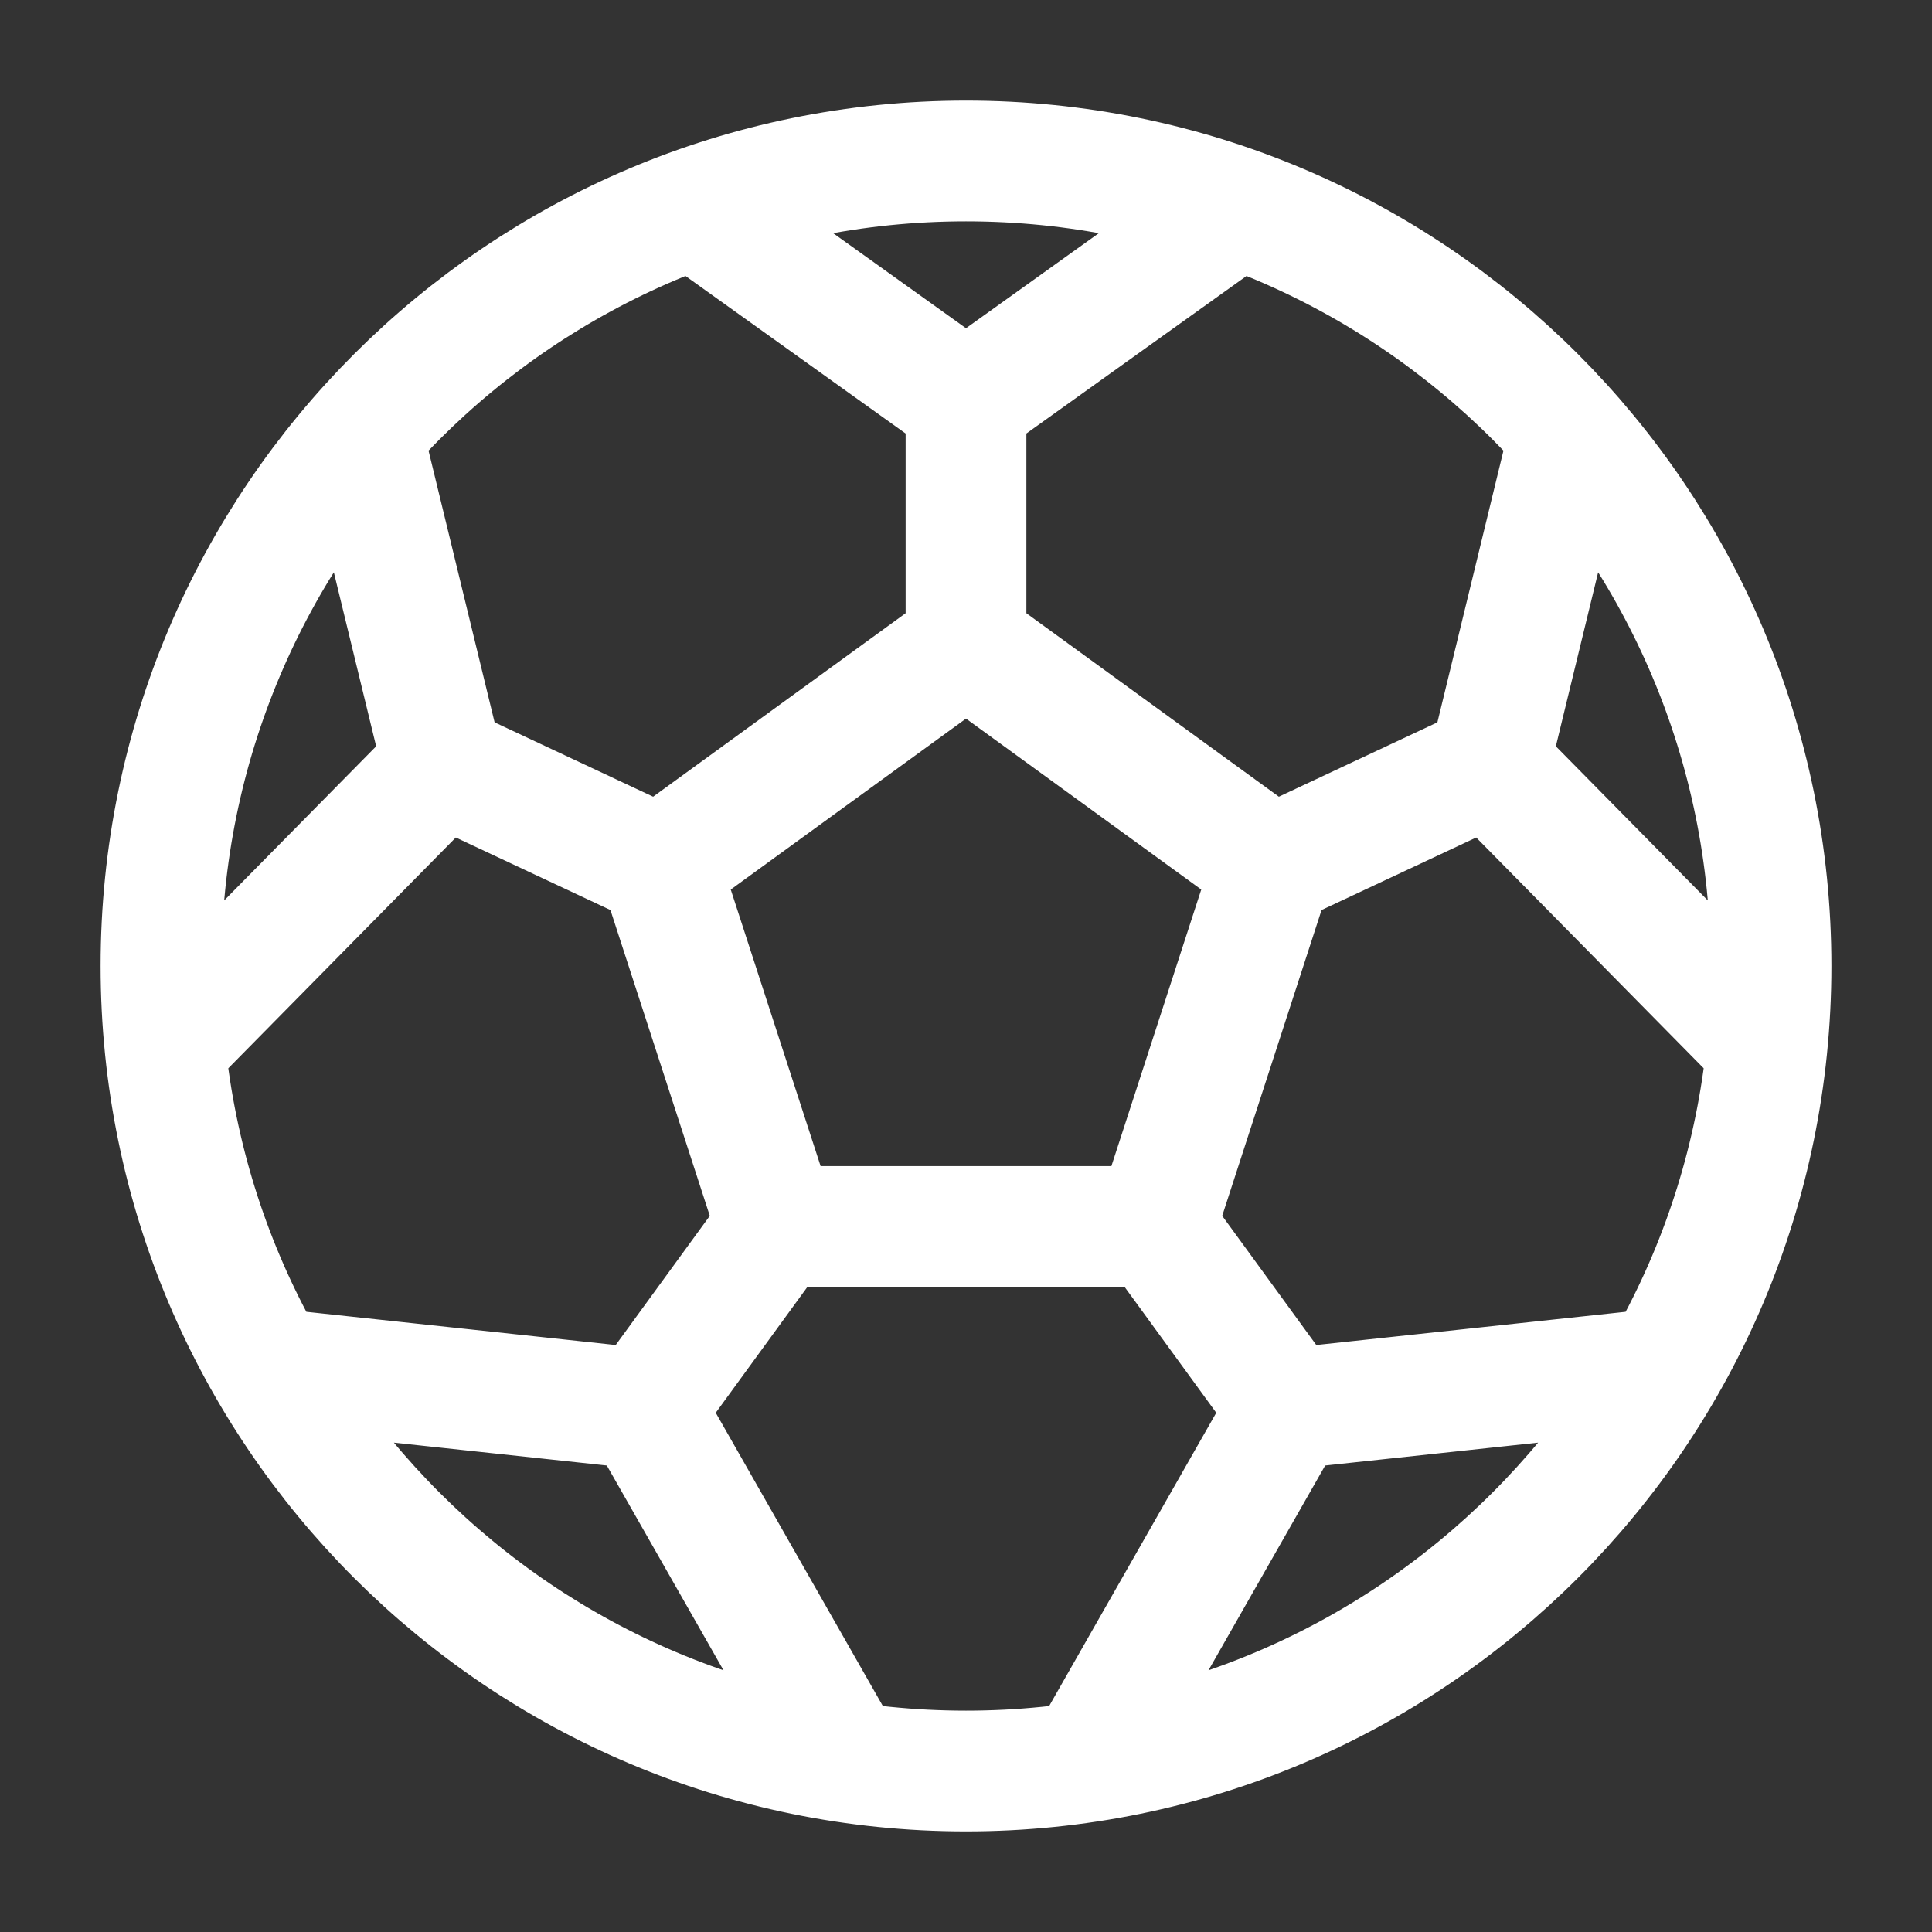 <svg width="28" height="28" viewBox="0 0 28 28" fill="none" xmlns="http://www.w3.org/2000/svg">
<rect x="0" y="0" width="28" height="28" fill="#333333" stroke="none"/>
<path d="M14 9.333L18.438 12.558M14 9.333L9.562 12.558M14 9.333V5.833M18.438 12.558L16.743 17.775M18.438 12.558L21.583 11.083M9.562 12.558L11.257 17.775M9.562 12.558L6.417 11.083M14 5.833L10.062 3.015M14 5.833L17.938 3.015M16.743 17.775H11.257M16.743 17.775L18.667 20.417M21.583 11.083L25.609 15.167M21.583 11.083L22.75 6.283M11.257 17.775L9.333 20.417M18.667 20.417L24.106 19.833M18.667 20.417L15.75 25.536M9.333 20.417L3.894 19.833M9.333 20.417L12.25 25.536M6.417 11.083L2.391 15.167M6.417 11.083L5.25 6.283M25.667 14C25.667 20.443 20.443 25.667 14 25.667C7.557 25.667 2.333 20.443 2.333 14C2.333 7.557 7.557 2.333 14 2.333C20.443 2.333 25.667 7.557 25.667 14Z" stroke="white" stroke-width="1.75" stroke-linecap="round" stroke-linejoin="round"/>
</svg>
